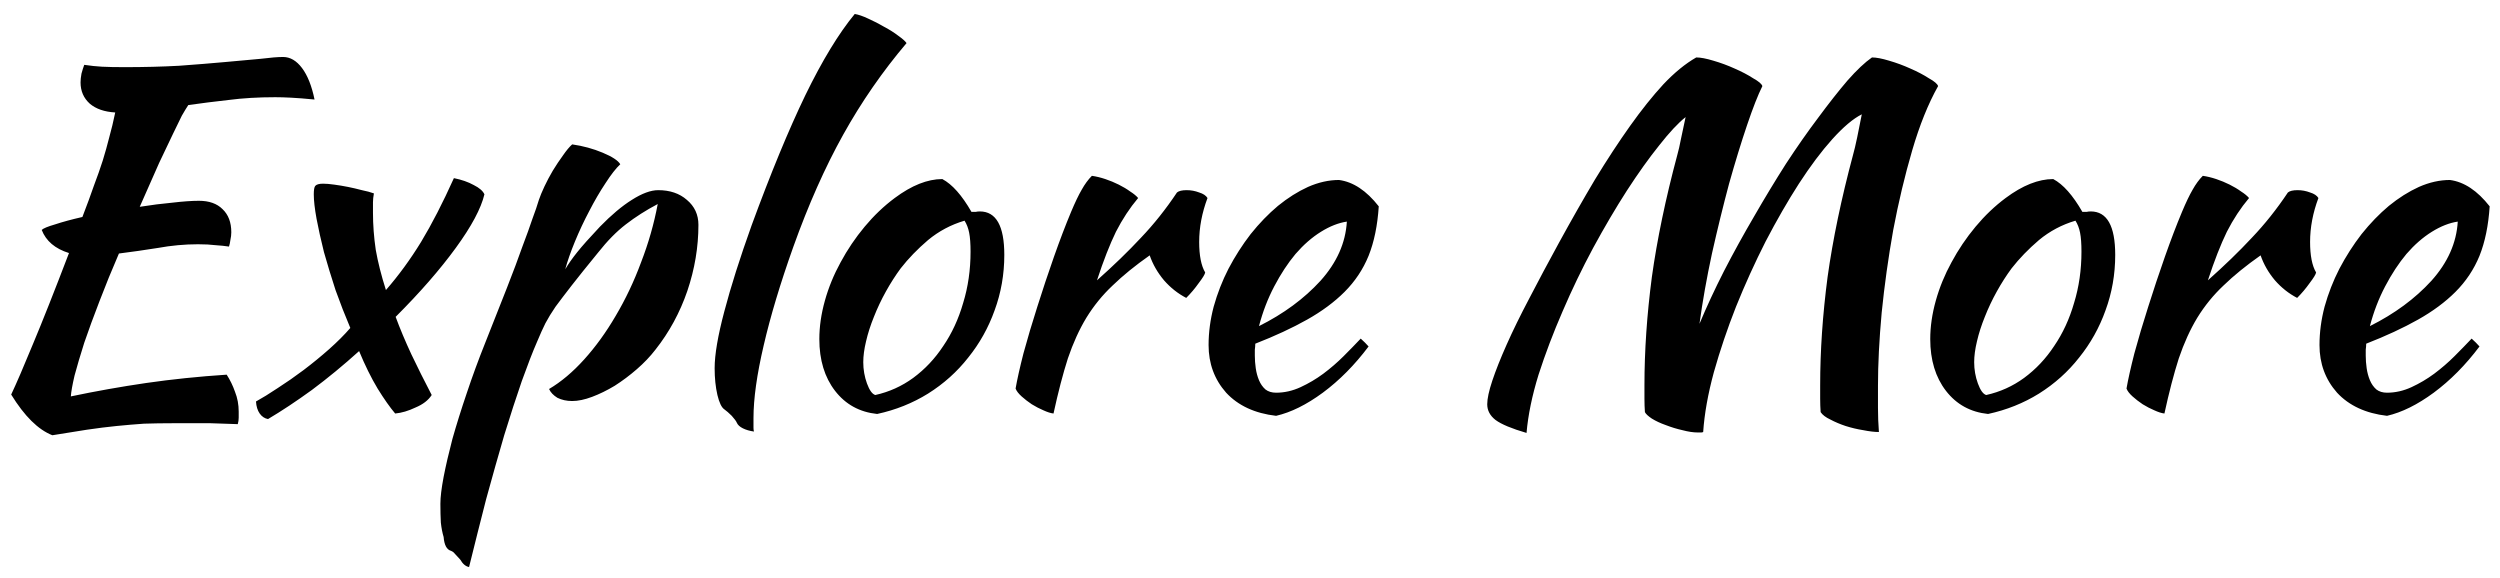 <svg width="173" height="40" viewBox="0 0 173 40" fill="none" xmlns="http://www.w3.org/2000/svg">
<path d="M13.766 13.895C14.47 13.895 15.014 14.087 15.398 14.471C15.804 14.855 16.006 15.388 16.006 16.071C16.006 16.242 15.985 16.423 15.942 16.615C15.921 16.786 15.889 16.935 15.846 17.063C15.569 17.02 15.26 16.988 14.918 16.967C14.577 16.924 14.172 16.903 13.702 16.903C12.785 16.903 11.857 16.988 10.918 17.159C9.98 17.308 9.084 17.436 8.23 17.543C7.74 18.674 7.292 19.772 6.886 20.839C6.481 21.884 6.129 22.844 5.83 23.719C5.553 24.594 5.329 25.351 5.158 25.991C5.009 26.631 4.924 27.111 4.902 27.431C6.63 27.068 8.369 26.759 10.118 26.503C11.889 26.247 13.745 26.055 15.686 25.927C15.921 26.29 16.113 26.684 16.262 27.111C16.433 27.538 16.518 27.996 16.518 28.487C16.518 28.615 16.518 28.754 16.518 28.903C16.518 29.052 16.497 29.202 16.454 29.351C15.857 29.33 15.228 29.308 14.566 29.287C13.905 29.287 13.041 29.287 11.974 29.287C11.27 29.287 10.598 29.298 9.958 29.319C9.34 29.362 8.71 29.415 8.07 29.479C7.43 29.543 6.748 29.628 6.022 29.735C5.318 29.842 4.518 29.97 3.622 30.119C2.641 29.735 1.692 28.796 0.774 27.303C1.137 26.535 1.638 25.372 2.278 23.815C2.94 22.236 3.772 20.135 4.774 17.511C3.814 17.212 3.185 16.679 2.886 15.911C2.993 15.804 3.302 15.676 3.814 15.527C4.326 15.356 4.956 15.186 5.702 15.015C6.022 14.183 6.289 13.458 6.502 12.839C6.737 12.22 6.94 11.644 7.11 11.111C7.281 10.556 7.43 10.023 7.558 9.511C7.708 8.978 7.846 8.402 7.974 7.783C7.228 7.74 6.641 7.538 6.214 7.175C5.788 6.791 5.574 6.3 5.574 5.703C5.574 5.532 5.596 5.33 5.638 5.095C5.702 4.86 5.766 4.658 5.83 4.487C6.257 4.551 6.662 4.594 7.046 4.615C7.452 4.636 7.974 4.647 8.614 4.647C9.958 4.647 11.217 4.615 12.39 4.551C13.564 4.466 14.62 4.38 15.558 4.295C16.518 4.21 17.34 4.135 18.022 4.071C18.705 3.986 19.228 3.943 19.59 3.943C20.081 3.943 20.518 4.199 20.902 4.711C21.286 5.223 21.574 5.948 21.766 6.887C21.105 6.823 20.561 6.78 20.134 6.759C19.729 6.738 19.366 6.727 19.046 6.727C17.873 6.727 16.796 6.791 15.814 6.919C14.854 7.026 13.926 7.143 13.03 7.271C12.902 7.463 12.753 7.708 12.582 8.007C12.433 8.306 12.23 8.722 11.974 9.255C11.718 9.788 11.398 10.46 11.014 11.271C10.652 12.082 10.204 13.095 9.67 14.311C10.481 14.183 11.238 14.087 11.942 14.023C12.668 13.938 13.276 13.895 13.766 13.895ZM29.874 27.335C29.64 27.698 29.266 27.986 28.754 28.199C28.264 28.434 27.794 28.572 27.346 28.615C26.984 28.188 26.578 27.612 26.13 26.887C25.682 26.14 25.256 25.276 24.85 24.295C23.762 25.276 22.674 26.172 21.586 26.983C20.498 27.772 19.485 28.444 18.546 28.999C18.312 28.956 18.12 28.828 17.97 28.615C17.821 28.402 17.736 28.124 17.714 27.783C18.141 27.548 18.642 27.239 19.218 26.855C19.816 26.471 20.413 26.055 21.01 25.607C21.629 25.138 22.216 24.658 22.77 24.167C23.346 23.655 23.837 23.164 24.242 22.695C23.88 21.842 23.538 20.967 23.218 20.071C22.92 19.154 22.653 18.279 22.418 17.447C22.205 16.594 22.034 15.826 21.906 15.143C21.778 14.439 21.714 13.874 21.714 13.447C21.714 13.148 21.746 12.956 21.81 12.871C21.896 12.764 22.077 12.711 22.354 12.711C22.568 12.711 22.824 12.732 23.122 12.775C23.442 12.818 23.762 12.871 24.082 12.935C24.402 12.999 24.722 13.074 25.042 13.159C25.362 13.223 25.64 13.298 25.874 13.383C25.832 13.618 25.81 13.82 25.81 13.991C25.81 14.162 25.81 14.407 25.81 14.727C25.81 15.559 25.874 16.412 26.002 17.287C26.152 18.14 26.386 19.068 26.706 20.071C27.581 19.068 28.392 17.959 29.138 16.743C29.885 15.506 30.642 14.034 31.41 12.327C31.944 12.434 32.402 12.594 32.786 12.807C33.17 12.999 33.416 13.212 33.522 13.447C33.288 14.428 32.626 15.666 31.538 17.159C30.45 18.652 29.064 20.242 27.378 21.927C27.677 22.738 28.04 23.602 28.466 24.519C28.893 25.415 29.362 26.354 29.874 27.335ZM31.211 38.119C30.913 38.034 30.742 37.714 30.699 37.159C30.614 36.882 30.55 36.551 30.507 36.167C30.486 35.783 30.475 35.346 30.475 34.855C30.475 34.407 30.55 33.788 30.699 32.999C30.849 32.231 31.051 31.356 31.307 30.375C31.585 29.394 31.915 28.338 32.299 27.207C32.683 26.055 33.11 24.892 33.579 23.719C34.155 22.247 34.657 20.978 35.083 19.911C35.51 18.823 35.862 17.884 36.139 17.095C36.438 16.306 36.673 15.655 36.843 15.143C37.035 14.631 37.185 14.194 37.291 13.831C37.377 13.575 37.505 13.266 37.675 12.903C37.846 12.54 38.038 12.178 38.251 11.815C38.486 11.431 38.721 11.079 38.955 10.759C39.19 10.418 39.403 10.162 39.595 9.991C40.342 10.098 41.046 10.29 41.707 10.567C42.369 10.844 42.774 11.111 42.923 11.367C42.625 11.644 42.283 12.082 41.899 12.679C41.515 13.255 41.142 13.895 40.779 14.599C40.417 15.282 40.086 15.986 39.787 16.711C39.489 17.436 39.265 18.076 39.115 18.631C39.329 18.268 39.606 17.874 39.947 17.447C40.289 17.02 40.811 16.434 41.515 15.687C42.305 14.876 43.041 14.258 43.723 13.831C44.427 13.383 45.035 13.159 45.547 13.159C46.358 13.159 47.019 13.383 47.531 13.831C48.065 14.279 48.331 14.855 48.331 15.559C48.331 17.095 48.075 18.62 47.563 20.135C47.051 21.628 46.315 22.983 45.355 24.199C44.993 24.668 44.566 25.116 44.075 25.543C43.585 25.97 43.073 26.354 42.539 26.695C42.006 27.015 41.483 27.271 40.971 27.463C40.459 27.655 40.001 27.751 39.595 27.751C39.211 27.751 38.87 27.676 38.571 27.527C38.294 27.356 38.102 27.154 37.995 26.919C38.827 26.428 39.638 25.746 40.427 24.871C41.217 23.996 41.942 22.994 42.603 21.863C43.286 20.711 43.873 19.474 44.363 18.151C44.875 16.828 45.259 15.484 45.515 14.119C44.705 14.546 43.969 15.015 43.307 15.527C42.667 16.018 42.027 16.668 41.387 17.479C40.619 18.418 40.011 19.175 39.563 19.751C39.115 20.327 38.742 20.818 38.443 21.223C38.166 21.628 37.931 22.012 37.739 22.375C37.569 22.716 37.377 23.143 37.163 23.655C36.865 24.338 36.513 25.244 36.107 26.375C35.723 27.484 35.318 28.732 34.891 30.119C34.486 31.506 34.07 32.978 33.643 34.535C33.238 36.114 32.843 37.682 32.459 39.239C32.225 39.196 32.022 39.026 31.851 38.727C31.681 38.535 31.553 38.396 31.467 38.311C31.403 38.226 31.318 38.162 31.211 38.119ZM49.453 25.479C49.453 24.54 49.677 23.228 50.125 21.543C50.573 19.836 51.202 17.852 52.013 15.591C53.336 11.986 54.573 8.988 55.725 6.599C56.898 4.188 58.039 2.311 59.149 0.967C59.405 1.01 59.714 1.116 60.077 1.287C60.461 1.458 60.834 1.65 61.197 1.863C61.559 2.055 61.88 2.258 62.157 2.471C62.456 2.684 62.648 2.855 62.733 2.983C61.069 4.946 59.608 7.058 58.349 9.319C57.09 11.58 55.938 14.172 54.893 17.095C53.997 19.612 53.314 21.884 52.845 23.911C52.376 25.916 52.141 27.591 52.141 28.935C52.141 29.298 52.141 29.522 52.141 29.607C52.141 29.692 52.151 29.778 52.173 29.863C51.874 29.82 51.618 29.746 51.405 29.639C51.191 29.532 51.053 29.404 50.989 29.255C50.946 29.148 50.829 28.988 50.637 28.775C50.445 28.583 50.274 28.434 50.125 28.327C49.933 28.199 49.773 27.868 49.645 27.335C49.517 26.78 49.453 26.162 49.453 25.479ZM60.698 28.647C59.482 28.519 58.512 27.986 57.786 27.047C57.061 26.108 56.698 24.914 56.698 23.463C56.698 22.61 56.826 21.724 57.082 20.807C57.338 19.89 57.701 19.004 58.17 18.151C58.64 17.276 59.194 16.455 59.834 15.687C60.474 14.919 61.168 14.258 61.914 13.703C63.088 12.828 64.186 12.391 65.21 12.391C65.893 12.754 66.565 13.511 67.226 14.663C67.333 14.663 67.429 14.663 67.514 14.663C67.6 14.642 67.696 14.631 67.802 14.631C68.933 14.631 69.498 15.634 69.498 17.639C69.498 18.983 69.274 20.263 68.826 21.479C68.4 22.674 67.792 23.762 67.002 24.743C66.234 25.724 65.306 26.556 64.218 27.239C63.152 27.9 61.978 28.37 60.698 28.647ZM62.33 18.567C61.968 19.058 61.626 19.591 61.306 20.167C60.986 20.743 60.709 21.33 60.474 21.927C60.24 22.503 60.058 23.068 59.93 23.623C59.802 24.156 59.738 24.636 59.738 25.063C59.738 25.575 59.824 26.066 59.994 26.535C60.165 27.004 60.357 27.271 60.57 27.335C61.53 27.122 62.405 26.727 63.194 26.151C64.005 25.554 64.698 24.818 65.274 23.943C65.872 23.068 66.33 22.076 66.65 20.967C66.992 19.858 67.162 18.674 67.162 17.415C67.162 16.86 67.13 16.423 67.066 16.103C67.002 15.783 66.896 15.506 66.746 15.271C65.808 15.548 64.965 15.996 64.218 16.615C63.493 17.234 62.864 17.884 62.33 18.567ZM70.279 26.887C70.386 26.268 70.567 25.458 70.823 24.455C71.101 23.431 71.421 22.354 71.783 21.223C72.146 20.071 72.53 18.919 72.935 17.767C73.341 16.615 73.735 15.58 74.119 14.663C74.397 14.002 74.642 13.49 74.855 13.127C75.069 12.743 75.303 12.423 75.559 12.167C75.858 12.21 76.167 12.284 76.487 12.391C76.807 12.498 77.117 12.626 77.415 12.775C77.714 12.924 77.981 13.084 78.215 13.255C78.45 13.404 78.631 13.554 78.759 13.703C78.183 14.386 77.671 15.164 77.223 16.039C76.797 16.914 76.359 18.034 75.911 19.399C77.063 18.375 78.077 17.394 78.951 16.455C79.847 15.516 80.679 14.471 81.447 13.319C81.575 13.212 81.799 13.159 82.119 13.159C82.418 13.159 82.706 13.212 82.983 13.319C83.261 13.404 83.453 13.532 83.559 13.703C83.175 14.727 82.983 15.74 82.983 16.743C82.983 17.682 83.122 18.386 83.399 18.855C83.378 18.983 83.229 19.228 82.951 19.591C82.695 19.954 82.407 20.295 82.087 20.615C81.511 20.316 80.999 19.911 80.551 19.399C80.103 18.866 79.773 18.29 79.559 17.671C78.557 18.375 77.703 19.068 76.999 19.751C76.295 20.412 75.687 21.159 75.175 21.991C74.685 22.802 74.258 23.74 73.895 24.807C73.554 25.874 73.223 27.143 72.903 28.615C72.711 28.594 72.477 28.519 72.199 28.391C71.943 28.284 71.677 28.146 71.399 27.975C71.143 27.804 70.909 27.623 70.695 27.431C70.482 27.239 70.343 27.058 70.279 26.887ZM95.41 14.279C95.324 15.602 95.09 16.743 94.706 17.703C94.322 18.642 93.767 19.474 93.042 20.199C92.338 20.903 91.474 21.543 90.45 22.119C89.426 22.695 88.231 23.25 86.866 23.783C86.866 23.911 86.855 24.05 86.834 24.199C86.834 24.327 86.834 24.466 86.834 24.615C86.834 24.892 86.855 25.18 86.898 25.479C86.94 25.778 87.015 26.055 87.122 26.311C87.228 26.567 87.378 26.78 87.57 26.951C87.762 27.1 88.007 27.175 88.306 27.175C88.882 27.175 89.447 27.047 90.002 26.791C90.556 26.535 91.079 26.226 91.57 25.863C92.082 25.479 92.551 25.074 92.978 24.647C93.426 24.199 93.82 23.794 94.162 23.431C94.375 23.623 94.556 23.804 94.706 23.975C93.746 25.255 92.69 26.322 91.538 27.175C90.407 28.007 89.33 28.54 88.306 28.775C86.834 28.604 85.682 28.071 84.85 27.175C84.039 26.258 83.634 25.159 83.634 23.879C83.634 23.004 83.751 22.119 83.986 21.223C84.242 20.306 84.583 19.431 85.01 18.599C85.458 17.746 85.97 16.946 86.546 16.199C87.143 15.452 87.772 14.802 88.434 14.247C89.116 13.692 89.81 13.255 90.514 12.935C91.239 12.615 91.954 12.455 92.658 12.455C93.639 12.583 94.556 13.191 95.41 14.279ZM93.202 15.335C92.626 15.42 92.028 15.655 91.41 16.039C90.791 16.423 90.204 16.935 89.65 17.575C89.116 18.215 88.626 18.962 88.178 19.815C87.73 20.668 87.378 21.586 87.122 22.567C88.828 21.714 90.247 20.668 91.378 19.431C92.508 18.172 93.116 16.807 93.202 15.335ZM117.86 29.895C117.817 29.916 117.775 29.927 117.732 29.927C117.689 29.927 117.604 29.927 117.476 29.927C117.177 29.927 116.825 29.874 116.42 29.767C116.036 29.682 115.652 29.564 115.268 29.415C114.905 29.287 114.585 29.138 114.308 28.967C114.052 28.796 113.892 28.647 113.828 28.519C113.807 28.22 113.796 27.911 113.796 27.591C113.796 27.271 113.796 26.962 113.796 26.663C113.796 24.274 113.967 21.778 114.308 19.175C114.671 16.572 115.257 13.756 116.068 10.727C116.153 10.428 116.239 10.055 116.324 9.607C116.431 9.138 116.537 8.636 116.644 8.103C116.132 8.508 115.524 9.159 114.82 10.055C114.116 10.93 113.369 11.975 112.58 13.191C111.812 14.386 111.033 15.708 110.244 17.159C109.476 18.588 108.772 20.05 108.132 21.543C107.492 23.015 106.937 24.476 106.468 25.927C106.02 27.378 105.743 28.722 105.636 29.959C104.612 29.66 103.897 29.362 103.492 29.063C103.108 28.764 102.916 28.402 102.916 27.975C102.916 27.591 103.033 27.047 103.268 26.343C103.503 25.639 103.833 24.807 104.26 23.847C104.687 22.887 105.209 21.82 105.828 20.647C106.447 19.452 107.129 18.172 107.876 16.807C108.729 15.25 109.561 13.788 110.372 12.423C111.204 11.058 112.015 9.82 112.804 8.711C113.593 7.602 114.361 6.642 115.108 5.831C115.876 5.02 116.633 4.402 117.38 3.975C117.679 3.975 118.073 4.05 118.564 4.199C119.076 4.348 119.567 4.53 120.036 4.743C120.527 4.956 120.953 5.18 121.316 5.415C121.7 5.628 121.913 5.81 121.956 5.959C121.657 6.556 121.305 7.452 120.9 8.647C120.495 9.842 120.079 11.196 119.652 12.711C119.247 14.226 118.852 15.836 118.468 17.543C118.105 19.228 117.817 20.85 117.604 22.407C118.095 21.234 118.66 20.018 119.3 18.759C119.961 17.479 120.655 16.22 121.38 14.983C122.105 13.724 122.841 12.508 123.588 11.335C124.356 10.162 125.103 9.095 125.828 8.135C126.553 7.154 127.225 6.3 127.844 5.575C128.484 4.85 129.049 4.316 129.54 3.975C129.839 3.975 130.233 4.05 130.724 4.199C131.236 4.348 131.727 4.53 132.196 4.743C132.687 4.956 133.113 5.18 133.476 5.415C133.86 5.628 134.073 5.81 134.116 5.959C133.433 7.175 132.836 8.658 132.324 10.407C131.812 12.156 131.375 13.991 131.012 15.911C130.671 17.831 130.404 19.74 130.212 21.639C130.041 23.516 129.956 25.202 129.956 26.695C129.956 27.186 129.956 27.698 129.956 28.231C129.956 28.764 129.977 29.319 130.02 29.895C129.721 29.895 129.359 29.852 128.932 29.767C128.527 29.703 128.121 29.607 127.716 29.479C127.332 29.351 126.98 29.202 126.66 29.031C126.34 28.882 126.116 28.711 125.988 28.519C125.967 28.22 125.956 27.911 125.956 27.591C125.956 27.271 125.956 26.962 125.956 26.663C125.956 24.274 126.127 21.778 126.468 19.175C126.831 16.572 127.417 13.756 128.228 10.727C128.313 10.428 128.409 10.023 128.516 9.511C128.623 8.999 128.729 8.466 128.836 7.911C128.239 8.21 127.556 8.786 126.788 9.639C126.041 10.471 125.273 11.495 124.484 12.711C123.716 13.906 122.948 15.239 122.18 16.711C121.433 18.183 120.751 19.687 120.132 21.223C119.535 22.738 119.023 24.252 118.596 25.767C118.191 27.26 117.945 28.636 117.86 29.895ZM137.573 28.647C136.357 28.519 135.387 27.986 134.661 27.047C133.936 26.108 133.573 24.914 133.573 23.463C133.573 22.61 133.701 21.724 133.957 20.807C134.213 19.89 134.576 19.004 135.045 18.151C135.515 17.276 136.069 16.455 136.709 15.687C137.349 14.919 138.043 14.258 138.789 13.703C139.963 12.828 141.061 12.391 142.085 12.391C142.768 12.754 143.44 13.511 144.101 14.663C144.208 14.663 144.304 14.663 144.389 14.663C144.475 14.642 144.571 14.631 144.677 14.631C145.808 14.631 146.373 15.634 146.373 17.639C146.373 18.983 146.149 20.263 145.701 21.479C145.275 22.674 144.667 23.762 143.877 24.743C143.109 25.724 142.181 26.556 141.093 27.239C140.027 27.9 138.853 28.37 137.573 28.647ZM139.205 18.567C138.843 19.058 138.501 19.591 138.181 20.167C137.861 20.743 137.584 21.33 137.349 21.927C137.115 22.503 136.933 23.068 136.805 23.623C136.677 24.156 136.613 24.636 136.613 25.063C136.613 25.575 136.699 26.066 136.869 26.535C137.04 27.004 137.232 27.271 137.445 27.335C138.405 27.122 139.28 26.727 140.069 26.151C140.88 25.554 141.573 24.818 142.149 23.943C142.747 23.068 143.205 22.076 143.525 20.967C143.867 19.858 144.037 18.674 144.037 17.415C144.037 16.86 144.005 16.423 143.941 16.103C143.877 15.783 143.771 15.506 143.621 15.271C142.683 15.548 141.84 15.996 141.093 16.615C140.368 17.234 139.739 17.884 139.205 18.567ZM147.154 26.887C147.261 26.268 147.442 25.458 147.698 24.455C147.976 23.431 148.296 22.354 148.658 21.223C149.021 20.071 149.405 18.919 149.81 17.767C150.216 16.615 150.61 15.58 150.994 14.663C151.272 14.002 151.517 13.49 151.73 13.127C151.944 12.743 152.178 12.423 152.434 12.167C152.733 12.21 153.042 12.284 153.362 12.391C153.682 12.498 153.992 12.626 154.29 12.775C154.589 12.924 154.856 13.084 155.09 13.255C155.325 13.404 155.506 13.554 155.634 13.703C155.058 14.386 154.546 15.164 154.098 16.039C153.672 16.914 153.234 18.034 152.786 19.399C153.938 18.375 154.952 17.394 155.826 16.455C156.722 15.516 157.554 14.471 158.322 13.319C158.45 13.212 158.674 13.159 158.994 13.159C159.293 13.159 159.581 13.212 159.858 13.319C160.136 13.404 160.328 13.532 160.434 13.703C160.05 14.727 159.858 15.74 159.858 16.743C159.858 17.682 159.997 18.386 160.274 18.855C160.253 18.983 160.104 19.228 159.826 19.591C159.57 19.954 159.282 20.295 158.962 20.615C158.386 20.316 157.874 19.911 157.426 19.399C156.978 18.866 156.648 18.29 156.434 17.671C155.432 18.375 154.578 19.068 153.874 19.751C153.17 20.412 152.562 21.159 152.05 21.991C151.56 22.802 151.133 23.74 150.77 24.807C150.429 25.874 150.098 27.143 149.778 28.615C149.586 28.594 149.352 28.519 149.074 28.391C148.818 28.284 148.552 28.146 148.274 27.975C148.018 27.804 147.784 27.623 147.57 27.431C147.357 27.239 147.218 27.058 147.154 26.887ZM172.285 14.279C172.199 15.602 171.965 16.743 171.581 17.703C171.197 18.642 170.642 19.474 169.917 20.199C169.213 20.903 168.349 21.543 167.325 22.119C166.301 22.695 165.106 23.25 163.741 23.783C163.741 23.911 163.73 24.05 163.709 24.199C163.709 24.327 163.709 24.466 163.709 24.615C163.709 24.892 163.73 25.18 163.773 25.479C163.815 25.778 163.89 26.055 163.997 26.311C164.103 26.567 164.253 26.78 164.445 26.951C164.637 27.1 164.882 27.175 165.181 27.175C165.757 27.175 166.322 27.047 166.877 26.791C167.431 26.535 167.954 26.226 168.445 25.863C168.957 25.479 169.426 25.074 169.853 24.647C170.301 24.199 170.695 23.794 171.037 23.431C171.25 23.623 171.431 23.804 171.581 23.975C170.621 25.255 169.565 26.322 168.413 27.175C167.282 28.007 166.205 28.54 165.181 28.775C163.709 28.604 162.557 28.071 161.725 27.175C160.914 26.258 160.509 25.159 160.509 23.879C160.509 23.004 160.626 22.119 160.861 21.223C161.117 20.306 161.458 19.431 161.885 18.599C162.333 17.746 162.845 16.946 163.421 16.199C164.018 15.452 164.647 14.802 165.309 14.247C165.991 13.692 166.685 13.255 167.389 12.935C168.114 12.615 168.829 12.455 169.533 12.455C170.514 12.583 171.431 13.191 172.285 14.279ZM170.077 15.335C169.501 15.42 168.903 15.655 168.285 16.039C167.666 16.423 167.079 16.935 166.525 17.575C165.991 18.215 165.501 18.962 165.053 19.815C164.605 20.668 164.253 21.586 163.997 22.567C165.703 21.714 167.122 20.668 168.253 19.431C169.383 18.172 169.991 16.807 170.077 15.335Z" fill="black"/>
</svg>
